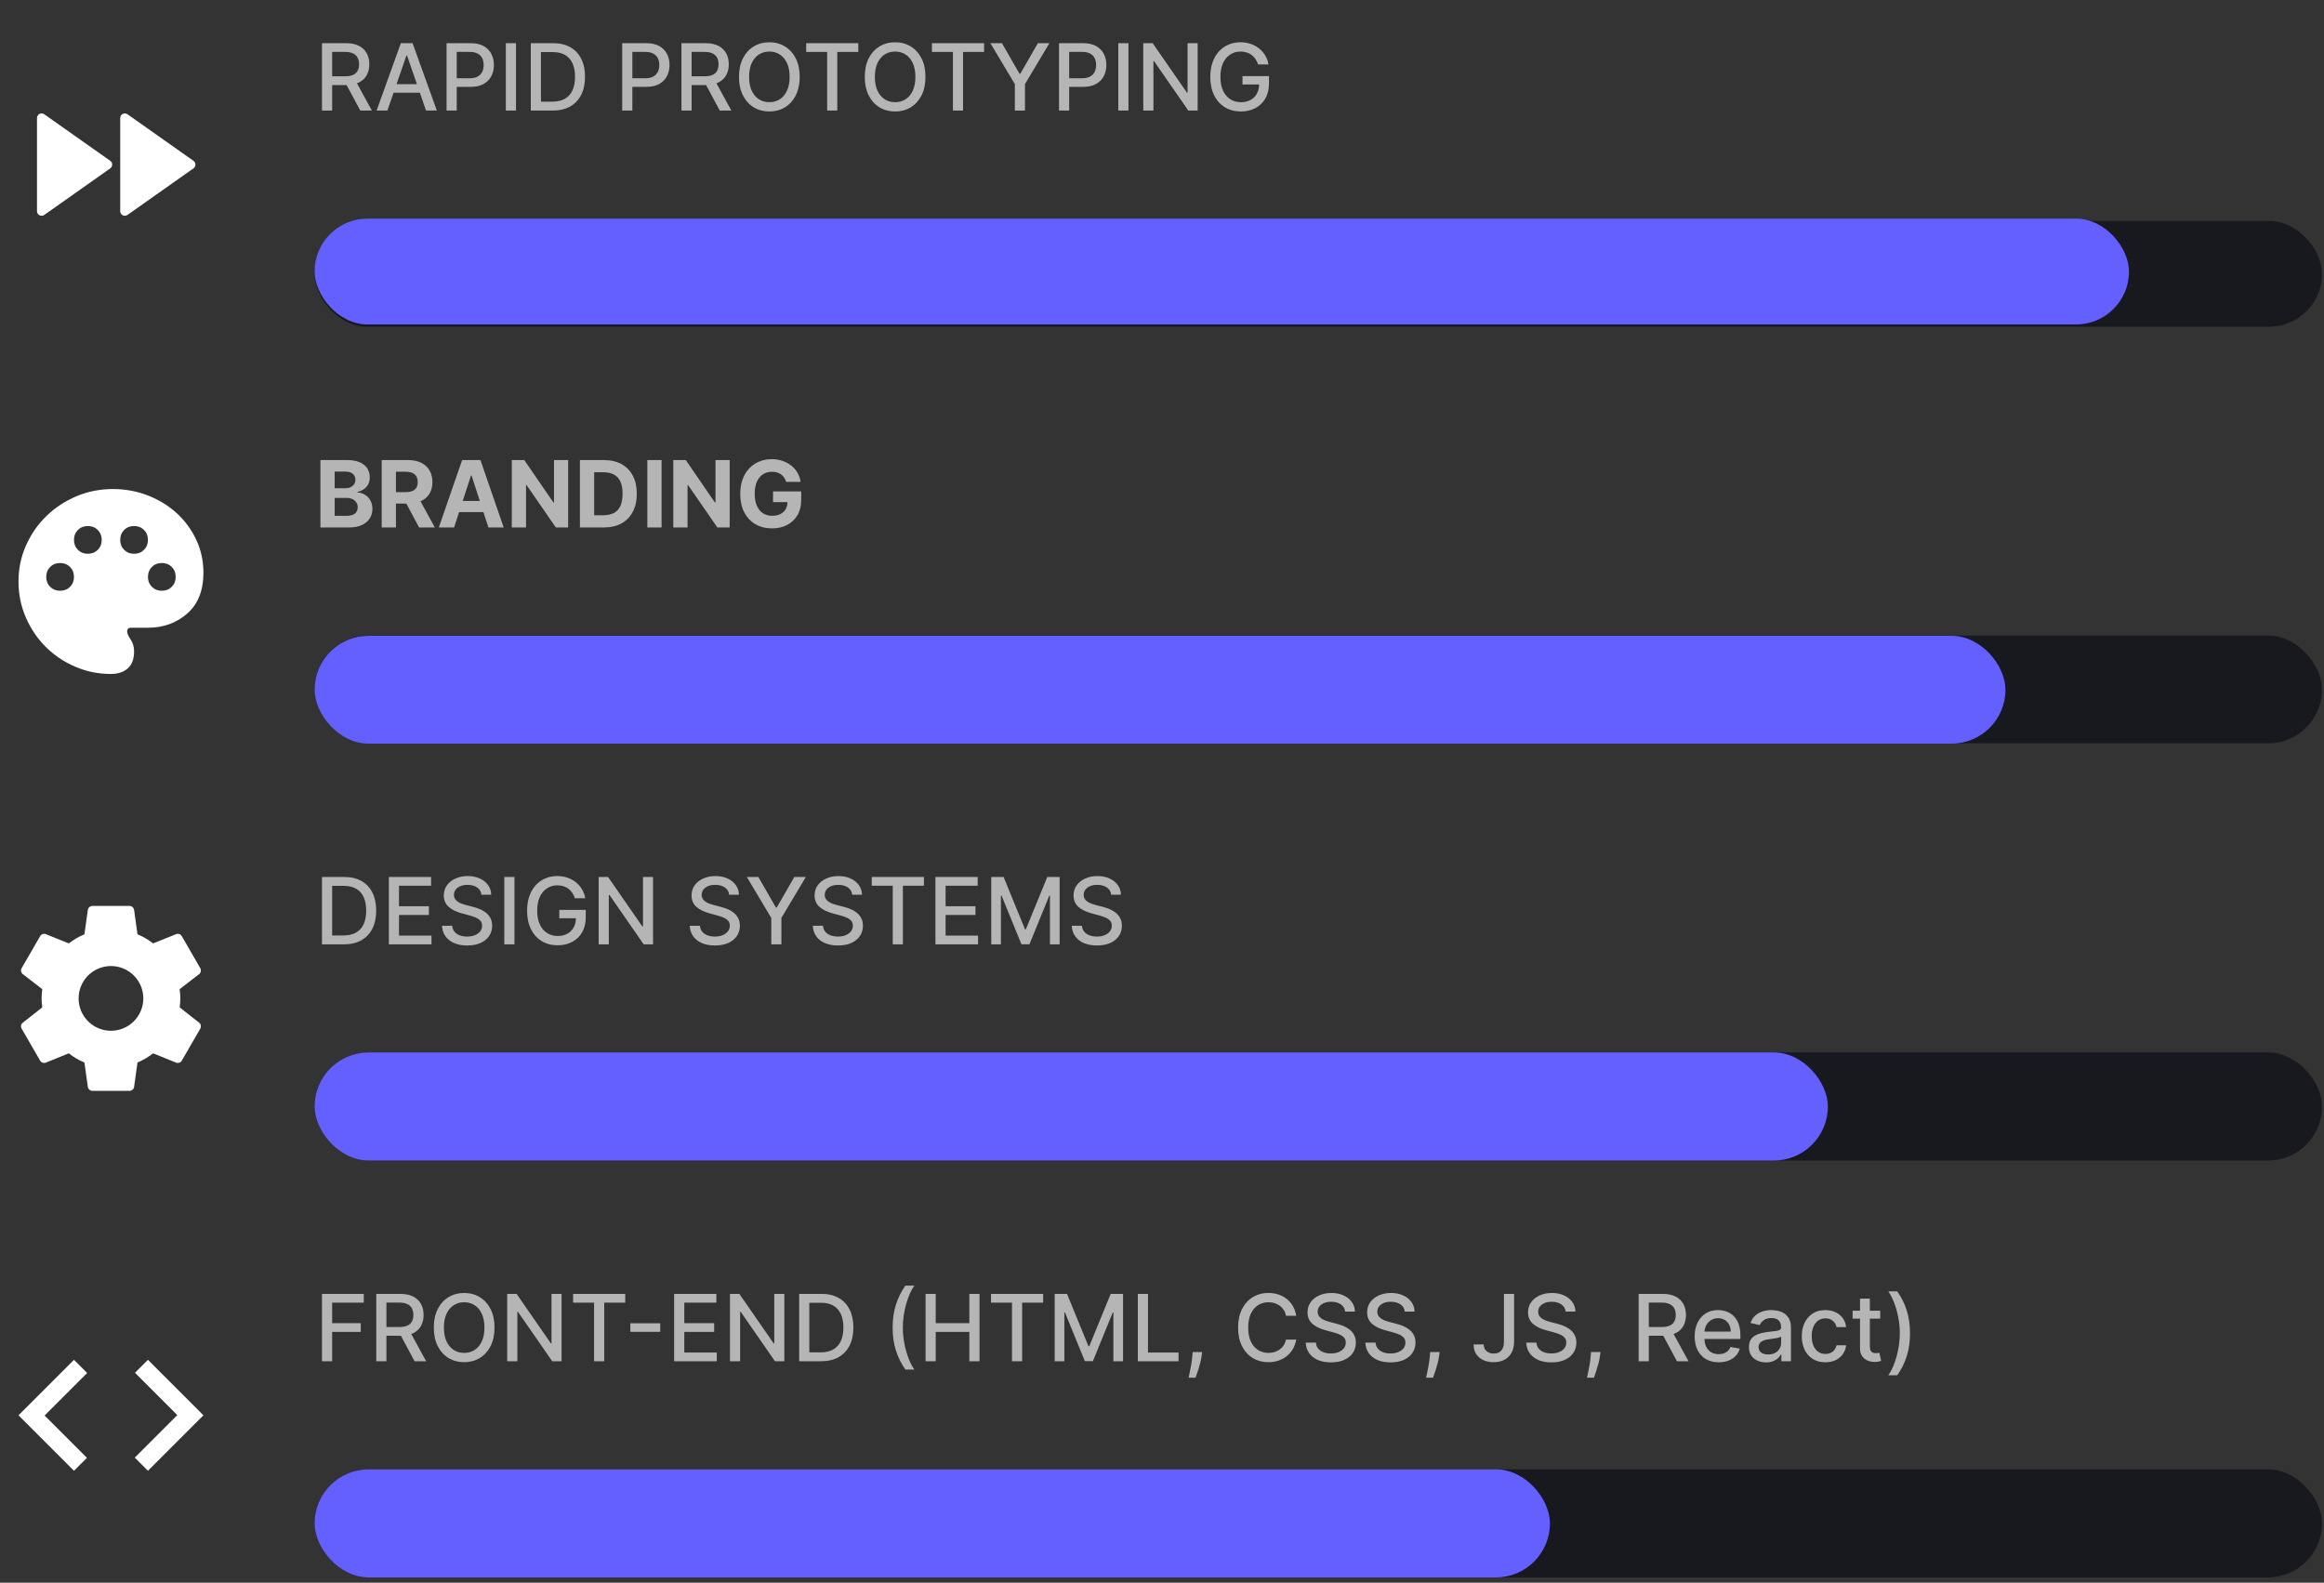 <svg width="301" height="205" viewBox="0 0 301 205" fill="none" xmlns="http://www.w3.org/2000/svg">
<rect x="0" y="0" width="301" height="205" fill="#333333" stroke="none"/>
<path d="M5.734 27.839C5.645 27.902 5.539 27.939 5.43 27.947C5.321 27.954 5.211 27.931 5.114 27.881C5.017 27.831 4.935 27.754 4.878 27.661C4.821 27.567 4.791 27.46 4.791 27.35V15.29C4.79 15.18 4.821 15.073 4.878 14.979C4.934 14.885 5.016 14.809 5.113 14.758C5.211 14.708 5.32 14.685 5.43 14.692C5.539 14.7 5.645 14.737 5.734 14.8L14.277 20.83C14.355 20.886 14.419 20.959 14.463 21.044C14.507 21.129 14.53 21.224 14.53 21.32C14.53 21.415 14.507 21.51 14.463 21.595C14.419 21.68 14.355 21.753 14.277 21.809L5.734 27.839ZM15.569 15.29C15.569 15.18 15.599 15.073 15.656 14.979C15.713 14.885 15.795 14.809 15.892 14.758C15.989 14.708 16.099 14.685 16.208 14.692C16.318 14.7 16.423 14.737 16.513 14.8L25.055 20.83C25.134 20.886 25.198 20.959 25.242 21.044C25.286 21.129 25.309 21.224 25.309 21.32C25.309 21.415 25.286 21.51 25.242 21.595C25.198 21.68 25.134 21.753 25.055 21.809L16.513 27.839C16.423 27.902 16.318 27.939 16.209 27.947C16.099 27.954 15.99 27.931 15.893 27.881C15.795 27.831 15.714 27.754 15.657 27.661C15.6 27.567 15.569 27.46 15.569 27.35V15.29Z" fill="white"/>
<path d="M41.702 14.32V5.593H44.812C45.489 5.593 46.05 5.71 46.496 5.942C46.945 6.175 47.28 6.498 47.501 6.91C47.723 7.319 47.834 7.792 47.834 8.329C47.834 8.863 47.722 9.333 47.497 9.739C47.276 10.143 46.94 10.457 46.492 10.681C46.045 10.905 45.484 11.018 44.808 11.018H42.452V9.884H44.689C45.115 9.884 45.462 9.823 45.729 9.701C45.999 9.579 46.196 9.401 46.321 9.168C46.446 8.935 46.508 8.656 46.508 8.329C46.508 7.999 46.445 7.714 46.317 7.472C46.192 7.231 45.994 7.046 45.724 6.918C45.457 6.788 45.107 6.722 44.672 6.722H43.019V14.32H41.702ZM46.01 10.383L48.166 14.32H46.666L44.553 10.383H46.01ZM50.173 14.32H48.776L51.916 5.593H53.438L56.578 14.32H55.18L52.713 7.178H52.645L50.173 14.32ZM50.408 10.903H54.942V12.011H50.408V10.903ZM57.838 14.32V5.593H60.949C61.628 5.593 62.191 5.717 62.637 5.964C63.083 6.211 63.417 6.549 63.638 6.978C63.86 7.404 63.971 7.884 63.971 8.418C63.971 8.955 63.858 9.438 63.634 9.867C63.412 10.293 63.077 10.631 62.628 10.881C62.182 11.129 61.621 11.252 60.945 11.252H58.806V10.136H60.826C61.255 10.136 61.603 10.062 61.87 9.914C62.137 9.763 62.333 9.559 62.458 9.3C62.583 9.042 62.645 8.748 62.645 8.418C62.645 8.089 62.583 7.796 62.458 7.54C62.333 7.285 62.135 7.085 61.865 6.94C61.598 6.795 61.246 6.722 60.809 6.722H59.155V14.32H57.838ZM66.831 5.593V14.32H65.514V5.593H66.831ZM71.574 14.32H68.749V5.593H71.663C72.519 5.593 73.253 5.768 73.867 6.117C74.48 6.464 74.95 6.962 75.277 7.613C75.607 8.261 75.771 9.038 75.771 9.944C75.771 10.853 75.605 11.634 75.273 12.288C74.943 12.941 74.466 13.444 73.841 13.796C73.216 14.146 72.46 14.32 71.574 14.32ZM70.065 13.17H71.501C72.166 13.17 72.719 13.045 73.159 12.795C73.6 12.542 73.929 12.177 74.148 11.7C74.367 11.22 74.476 10.634 74.476 9.944C74.476 9.259 74.367 8.678 74.148 8.201C73.932 7.724 73.609 7.362 73.18 7.114C72.751 6.867 72.219 6.744 71.582 6.744H70.065V13.17ZM80.585 14.32V5.593H83.695C84.374 5.593 84.937 5.717 85.383 5.964C85.829 6.211 86.163 6.549 86.384 6.978C86.606 7.404 86.717 7.884 86.717 8.418C86.717 8.955 86.604 9.438 86.38 9.867C86.158 10.293 85.823 10.631 85.374 10.881C84.928 11.129 84.367 11.252 83.691 11.252H81.552V10.136H83.572C84.001 10.136 84.349 10.062 84.616 9.914C84.883 9.763 85.079 9.559 85.204 9.3C85.329 9.042 85.391 8.748 85.391 8.418C85.391 8.089 85.329 7.796 85.204 7.54C85.079 7.285 84.881 7.085 84.612 6.94C84.344 6.795 83.992 6.722 83.555 6.722H81.901V14.32H80.585ZM88.26 14.32V5.593H91.371C92.047 5.593 92.608 5.71 93.054 5.942C93.503 6.175 93.838 6.498 94.06 6.91C94.282 7.319 94.392 7.792 94.392 8.329C94.392 8.863 94.28 9.333 94.056 9.739C93.834 10.143 93.499 10.457 93.05 10.681C92.604 10.905 92.043 11.018 91.367 11.018H89.01V9.884H91.248C91.674 9.884 92.02 9.823 92.287 9.701C92.557 9.579 92.755 9.401 92.88 9.168C93.005 8.935 93.067 8.656 93.067 8.329C93.067 7.999 93.003 7.714 92.875 7.472C92.75 7.231 92.553 7.046 92.283 6.918C92.016 6.788 91.665 6.722 91.231 6.722H89.577V14.32H88.26ZM92.569 10.383L94.725 14.32H93.225L91.111 10.383H92.569ZM103.576 9.957C103.576 10.889 103.405 11.69 103.064 12.36C102.723 13.028 102.256 13.542 101.662 13.903C101.071 14.261 100.4 14.44 99.647 14.44C98.891 14.44 98.216 14.261 97.623 13.903C97.032 13.542 96.566 13.026 96.225 12.356C95.884 11.685 95.713 10.886 95.713 9.957C95.713 9.025 95.884 8.225 96.225 7.558C96.566 6.887 97.032 6.373 97.623 6.015C98.216 5.654 98.891 5.474 99.647 5.474C100.4 5.474 101.071 5.654 101.662 6.015C102.256 6.373 102.723 6.887 103.064 7.558C103.405 8.225 103.576 9.025 103.576 9.957ZM102.272 9.957C102.272 9.246 102.157 8.648 101.927 8.163C101.699 7.674 101.387 7.305 100.989 7.055C100.594 6.802 100.147 6.675 99.647 6.675C99.144 6.675 98.695 6.802 98.3 7.055C97.905 7.305 97.593 7.674 97.363 8.163C97.135 8.648 97.022 9.246 97.022 9.957C97.022 10.667 97.135 11.266 97.363 11.755C97.593 12.241 97.905 12.61 98.3 12.863C98.695 13.113 99.144 13.238 99.647 13.238C100.147 13.238 100.594 13.113 100.989 12.863C101.387 12.61 101.699 12.241 101.927 11.755C102.157 11.266 102.272 10.667 102.272 9.957ZM104.412 6.727V5.593H111.166V6.727H108.443V14.32H107.131V6.727H104.412ZM119.865 9.957C119.865 10.889 119.694 11.69 119.353 12.36C119.012 13.028 118.545 13.542 117.951 13.903C117.36 14.261 116.689 14.44 115.936 14.44C115.18 14.44 114.505 14.261 113.912 13.903C113.321 13.542 112.855 13.026 112.514 12.356C112.173 11.685 112.003 10.886 112.003 9.957C112.003 9.025 112.173 8.225 112.514 7.558C112.855 6.887 113.321 6.373 113.912 6.015C114.505 5.654 115.18 5.474 115.936 5.474C116.689 5.474 117.36 5.654 117.951 6.015C118.545 6.373 119.012 6.887 119.353 7.558C119.694 8.225 119.865 9.025 119.865 9.957ZM118.561 9.957C118.561 9.246 118.446 8.648 118.216 8.163C117.988 7.674 117.676 7.305 117.278 7.055C116.883 6.802 116.436 6.675 115.936 6.675C115.433 6.675 114.984 6.802 114.589 7.055C114.194 7.305 113.882 7.674 113.652 8.163C113.424 8.648 113.311 9.246 113.311 9.957C113.311 10.667 113.424 11.266 113.652 11.755C113.882 12.241 114.194 12.61 114.589 12.863C114.984 13.113 115.433 13.238 115.936 13.238C116.436 13.238 116.883 13.113 117.278 12.863C117.676 12.61 117.988 12.241 118.216 11.755C118.446 11.266 118.561 10.667 118.561 9.957ZM120.701 6.727V5.593H127.455V6.727H124.732V14.32H123.42V6.727H120.701ZM128.275 5.593H129.77L132.05 9.56H132.144L134.424 5.593H135.919L132.753 10.894V14.32H131.441V10.894L128.275 5.593ZM137.163 14.32V5.593H140.273C140.952 5.593 141.515 5.717 141.961 5.964C142.407 6.211 142.741 6.549 142.962 6.978C143.184 7.404 143.295 7.884 143.295 8.418C143.295 8.955 143.183 9.438 142.958 9.867C142.737 10.293 142.401 10.631 141.952 10.881C141.506 11.129 140.945 11.252 140.269 11.252H138.13V10.136H140.15C140.579 10.136 140.927 10.062 141.194 9.914C141.461 9.763 141.657 9.559 141.782 9.3C141.907 9.042 141.969 8.748 141.969 8.418C141.969 8.089 141.907 7.796 141.782 7.54C141.657 7.285 141.46 7.085 141.19 6.94C140.923 6.795 140.57 6.722 140.133 6.722H138.479V14.32H137.163ZM146.155 5.593V14.32H144.838V5.593H146.155ZM155.117 5.593V14.32H153.907L149.471 7.92H149.39V14.32H148.073V5.593H149.292L153.732 12.002H153.813V5.593H155.117ZM162.944 8.35C162.862 8.092 162.751 7.86 162.612 7.656C162.475 7.448 162.312 7.272 162.121 7.127C161.931 6.979 161.714 6.867 161.469 6.79C161.228 6.714 160.962 6.675 160.673 6.675C160.181 6.675 159.738 6.802 159.343 7.055C158.948 7.308 158.636 7.678 158.406 8.167C158.178 8.653 158.065 9.248 158.065 9.952C158.065 10.66 158.18 11.258 158.41 11.746C158.64 12.235 158.955 12.606 159.356 12.859C159.756 13.111 160.212 13.238 160.724 13.238C161.198 13.238 161.612 13.141 161.964 12.948C162.319 12.755 162.593 12.482 162.786 12.13C162.982 11.775 163.08 11.357 163.08 10.877L163.421 10.941H160.924V9.854H164.354V10.847C164.354 11.58 164.198 12.217 163.886 12.756C163.576 13.293 163.147 13.708 162.599 14.001C162.053 14.293 161.428 14.44 160.724 14.44C159.934 14.44 159.241 14.258 158.644 13.894C158.05 13.53 157.587 13.015 157.255 12.347C156.923 11.677 156.756 10.881 156.756 9.961C156.756 9.265 156.853 8.64 157.046 8.086C157.239 7.532 157.511 7.062 157.86 6.675C158.212 6.286 158.626 5.989 159.1 5.785C159.577 5.577 160.099 5.474 160.664 5.474C161.136 5.474 161.575 5.543 161.981 5.683C162.39 5.822 162.754 6.019 163.072 6.275C163.393 6.531 163.658 6.835 163.869 7.187C164.079 7.536 164.221 7.924 164.295 8.35H162.944Z" fill="#B5B5B5"/>
<rect x="40.743" y="28.613" width="260" height="13.707" rx="6.854" fill="#18181F"/>
<rect x="40.743" y="28.32" width="235" height="13.707" rx="6.854" fill="#6360FF"/>
<path d="M14.371 87.297C12.735 87.297 11.188 86.982 9.731 86.353C8.274 85.724 7.001 84.865 5.914 83.778C4.826 82.691 3.967 81.418 3.339 79.961C2.711 78.504 2.396 76.957 2.395 75.32C2.395 73.664 2.72 72.107 3.369 70.65C4.018 69.193 4.896 67.925 6.004 66.847C7.111 65.769 8.403 64.916 9.88 64.288C11.357 63.66 12.934 63.345 14.611 63.344C16.208 63.344 17.715 63.619 19.132 64.168C20.549 64.718 21.792 65.476 22.86 66.444C23.928 67.411 24.776 68.559 25.405 69.887C26.034 71.215 26.349 72.647 26.348 74.183C26.348 76.478 25.649 78.24 24.252 79.468C22.855 80.696 21.158 81.309 19.162 81.308H16.946C16.767 81.308 16.642 81.358 16.573 81.458C16.503 81.558 16.468 81.668 16.467 81.788C16.467 82.027 16.617 82.372 16.916 82.821C17.216 83.271 17.366 83.784 17.366 84.362C17.366 85.361 17.091 86.099 16.543 86.578C15.994 87.057 15.271 87.297 14.371 87.297ZM7.785 76.518C8.304 76.518 8.733 76.348 9.072 76.009C9.411 75.67 9.581 75.241 9.581 74.722C9.581 74.203 9.411 73.773 9.072 73.434C8.733 73.095 8.304 72.925 7.785 72.925C7.266 72.925 6.836 73.095 6.497 73.434C6.158 73.773 5.988 74.203 5.988 74.722C5.988 75.241 6.158 75.67 6.497 76.009C6.836 76.348 7.266 76.518 7.785 76.518ZM11.377 71.728C11.896 71.728 12.325 71.558 12.665 71.219C13.004 70.879 13.174 70.45 13.174 69.931C13.174 69.412 13.004 68.983 12.665 68.644C12.325 68.304 11.896 68.135 11.377 68.135C10.858 68.135 10.429 68.304 10.09 68.644C9.751 68.983 9.581 69.412 9.581 69.931C9.581 70.45 9.751 70.879 10.09 71.219C10.429 71.558 10.858 71.728 11.377 71.728ZM17.366 71.728C17.884 71.728 18.314 71.558 18.653 71.219C18.992 70.879 19.162 70.45 19.162 69.931C19.162 69.412 18.992 68.983 18.653 68.644C18.314 68.304 17.884 68.135 17.366 68.135C16.846 68.135 16.417 68.304 16.078 68.644C15.739 68.983 15.569 69.412 15.569 69.931C15.569 70.45 15.739 70.879 16.078 71.219C16.417 71.558 16.846 71.728 17.366 71.728ZM20.958 76.518C21.477 76.518 21.907 76.348 22.246 76.009C22.585 75.67 22.755 75.241 22.755 74.722C22.755 74.203 22.585 73.773 22.246 73.434C21.907 73.095 21.477 72.925 20.958 72.925C20.439 72.925 20.01 73.095 19.671 73.434C19.332 73.773 19.162 74.203 19.162 74.722C19.162 75.241 19.332 75.67 19.671 76.009C20.01 76.348 20.439 76.518 20.958 76.518Z" fill="white"/>
<path d="M41.501 68.32V59.593H44.996C45.638 59.593 46.173 59.688 46.602 59.879C47.031 60.069 47.354 60.333 47.57 60.671C47.785 61.006 47.894 61.393 47.894 61.83C47.894 62.171 47.825 62.471 47.689 62.729C47.553 62.985 47.365 63.195 47.126 63.36C46.891 63.522 46.621 63.637 46.317 63.705V63.791C46.649 63.805 46.96 63.898 47.25 64.072C47.543 64.245 47.78 64.488 47.962 64.8C48.144 65.11 48.234 65.479 48.234 65.908C48.234 66.371 48.119 66.785 47.889 67.148C47.662 67.509 47.325 67.795 46.879 68.005C46.433 68.215 45.883 68.32 45.23 68.32H41.501ZM43.347 66.812H44.851C45.365 66.812 45.74 66.714 45.976 66.518C46.212 66.319 46.33 66.055 46.33 65.725C46.33 65.484 46.271 65.271 46.155 65.086C46.038 64.901 45.872 64.756 45.656 64.651C45.443 64.546 45.189 64.494 44.894 64.494H43.347V66.812ZM43.347 63.245H44.715C44.967 63.245 45.192 63.201 45.388 63.113C45.587 63.022 45.743 62.894 45.857 62.729C45.973 62.565 46.031 62.367 46.031 62.137C46.031 61.822 45.919 61.568 45.695 61.374C45.473 61.181 45.158 61.084 44.749 61.084H43.347V63.245ZM49.435 68.32V59.593H52.878C53.537 59.593 54.1 59.711 54.566 59.947C55.035 60.18 55.391 60.511 55.635 60.94C55.883 61.366 56.006 61.867 56.006 62.444C56.006 63.023 55.881 63.522 55.631 63.94C55.381 64.354 55.019 64.673 54.544 64.894C54.073 65.116 53.502 65.227 52.831 65.227H50.526V63.744H52.533C52.885 63.744 53.178 63.695 53.411 63.599C53.644 63.502 53.817 63.357 53.931 63.164C54.047 62.971 54.105 62.731 54.105 62.444C54.105 62.154 54.047 61.91 53.931 61.711C53.817 61.512 53.642 61.361 53.407 61.259C53.174 61.154 52.88 61.102 52.525 61.102H51.28V68.32H49.435ZM54.148 64.349L56.317 68.32H54.28L52.158 64.349H54.148ZM58.814 68.32H56.837L59.85 59.593H62.228L65.236 68.32H63.259L61.073 61.587H61.005L58.814 68.32ZM58.691 64.89H63.361V66.33H58.691V64.89ZM73.586 59.593V68.32H71.993L68.196 62.827H68.132V68.32H66.287V59.593H67.906L71.673 65.082H71.75V59.593H73.586ZM78.205 68.32H75.111V59.593H78.23C79.108 59.593 79.864 59.768 80.497 60.117C81.131 60.464 81.618 60.962 81.959 61.613C82.303 62.264 82.475 63.042 82.475 63.948C82.475 64.857 82.303 65.638 81.959 66.292C81.618 66.945 81.128 67.447 80.489 67.796C79.852 68.146 79.091 68.32 78.205 68.32ZM76.956 66.739H78.128C78.673 66.739 79.132 66.643 79.504 66.45C79.879 66.254 80.16 65.951 80.348 65.542C80.538 65.13 80.633 64.599 80.633 63.948C80.633 63.303 80.538 62.776 80.348 62.367C80.16 61.958 79.881 61.657 79.508 61.464C79.136 61.271 78.678 61.174 78.132 61.174H76.956V66.739ZM85.686 59.593V68.32H83.841V59.593H85.686ZM94.504 59.593V68.32H92.91L89.114 62.827H89.05V68.32H87.205V59.593H88.824L92.591 65.082H92.668V59.593H94.504ZM101.816 62.414C101.756 62.207 101.672 62.023 101.564 61.864C101.456 61.702 101.324 61.566 101.168 61.455C101.015 61.342 100.838 61.255 100.64 61.195C100.444 61.136 100.226 61.106 99.988 61.106C99.542 61.106 99.15 61.217 98.811 61.438C98.476 61.66 98.215 61.982 98.027 62.406C97.84 62.826 97.746 63.34 97.746 63.948C97.746 64.556 97.838 65.073 98.023 65.499C98.208 65.925 98.469 66.251 98.807 66.475C99.145 66.697 99.544 66.808 100.005 66.808C100.422 66.808 100.779 66.734 101.074 66.586C101.373 66.435 101.6 66.224 101.756 65.951C101.915 65.678 101.995 65.356 101.995 64.984L102.37 65.039H100.12V63.65H103.772V64.749C103.772 65.516 103.61 66.175 103.286 66.727C102.962 67.275 102.516 67.698 101.948 67.996C101.38 68.292 100.729 68.44 99.996 68.44C99.178 68.44 98.459 68.259 97.84 67.898C97.221 67.535 96.738 67.019 96.391 66.352C96.047 65.681 95.875 64.886 95.875 63.965C95.875 63.258 95.978 62.627 96.182 62.073C96.39 61.516 96.679 61.045 97.052 60.658C97.424 60.272 97.857 59.978 98.351 59.776C98.846 59.575 99.381 59.474 99.958 59.474C100.452 59.474 100.912 59.546 101.338 59.691C101.765 59.833 102.142 60.035 102.472 60.296C102.804 60.557 103.076 60.869 103.286 61.229C103.496 61.587 103.631 61.982 103.691 62.414H101.816Z" fill="#B5B5B5"/>
<rect x="40.743" y="82.32" width="260" height="13.964" rx="6.982" fill="#18181F"/>
<rect x="40.743" y="82.356" width="219" height="13.964" rx="6.982" fill="#6360FF"/>
<path d="M14.371 133.512C13.26 133.512 12.194 133.07 11.408 132.284C10.621 131.498 10.18 130.432 10.18 129.32C10.18 128.208 10.621 127.142 11.408 126.356C12.194 125.57 13.26 125.128 14.371 125.128C15.483 125.128 16.549 125.57 17.335 126.356C18.122 127.142 18.563 128.208 18.563 129.32C18.563 130.432 18.122 131.498 17.335 132.284C16.549 133.07 15.483 133.512 14.371 133.512ZM23.27 130.482C23.318 130.098 23.354 129.715 23.354 129.32C23.354 128.925 23.318 128.53 23.27 128.122L25.797 126.17C26.024 125.991 26.084 125.667 25.941 125.404L23.545 121.26C23.402 120.996 23.078 120.889 22.815 120.996L19.833 122.194C19.21 121.727 18.563 121.32 17.809 121.02L17.366 117.847C17.341 117.706 17.268 117.578 17.158 117.486C17.049 117.394 16.91 117.343 16.767 117.344H11.976C11.677 117.344 11.425 117.559 11.377 117.847L10.934 121.02C10.18 121.32 9.533 121.727 8.91 122.194L5.928 120.996C5.665 120.889 5.341 120.996 5.198 121.26L2.803 125.404C2.647 125.667 2.719 125.991 2.946 126.17L5.473 128.122C5.425 128.53 5.389 128.925 5.389 129.32C5.389 129.715 5.425 130.098 5.473 130.482L2.946 132.47C2.719 132.649 2.647 132.973 2.803 133.236L5.198 137.38C5.341 137.643 5.665 137.739 5.928 137.643L8.91 136.434C9.533 136.913 10.18 137.32 10.934 137.619L11.377 140.793C11.425 141.081 11.677 141.296 11.976 141.296H16.767C17.066 141.296 17.318 141.081 17.366 140.793L17.809 137.619C18.563 137.308 19.21 136.913 19.833 136.434L22.815 137.643C23.078 137.739 23.402 137.643 23.545 137.38L25.941 133.236C26.084 132.973 26.024 132.649 25.797 132.47L23.27 130.482Z" fill="white"/>
<path d="M44.527 122.32H41.702V113.593H44.617C45.472 113.593 46.206 113.768 46.82 114.117C47.433 114.464 47.903 114.962 48.23 115.613C48.56 116.261 48.724 117.038 48.724 117.944C48.724 118.853 48.558 119.634 48.226 120.288C47.896 120.941 47.419 121.444 46.794 121.796C46.169 122.146 45.413 122.32 44.527 122.32ZM43.019 121.17H44.455C45.119 121.17 45.672 121.045 46.112 120.795C46.553 120.542 46.882 120.177 47.101 119.7C47.32 119.219 47.429 118.634 47.429 117.944C47.429 117.259 47.32 116.678 47.101 116.201C46.885 115.724 46.562 115.362 46.133 115.114C45.705 114.867 45.172 114.744 44.535 114.744H43.019V121.17ZM50.362 122.32V113.593H55.834V114.727H51.679V117.386H55.548V118.515H51.679V121.187H55.885V122.32H50.362ZM62.352 115.886C62.307 115.482 62.119 115.17 61.79 114.948C61.46 114.724 61.045 114.612 60.545 114.612C60.188 114.612 59.878 114.668 59.617 114.782C59.355 114.893 59.152 115.046 59.007 115.242C58.865 115.435 58.794 115.656 58.794 115.903C58.794 116.11 58.842 116.289 58.939 116.44C59.038 116.59 59.168 116.717 59.327 116.819C59.489 116.918 59.662 117.002 59.847 117.07C60.031 117.136 60.209 117.19 60.379 117.232L61.232 117.454C61.51 117.522 61.795 117.614 62.088 117.731C62.381 117.847 62.652 118.001 62.902 118.191C63.152 118.381 63.354 118.617 63.507 118.898C63.663 119.18 63.742 119.516 63.742 119.908C63.742 120.403 63.614 120.842 63.358 121.225C63.105 121.609 62.737 121.911 62.254 122.133C61.774 122.354 61.193 122.465 60.511 122.465C59.858 122.465 59.293 122.362 58.815 122.154C58.338 121.947 57.965 121.653 57.695 121.272C57.425 120.888 57.276 120.434 57.247 119.908H58.568C58.594 120.224 58.696 120.487 58.875 120.697C59.057 120.904 59.288 121.059 59.57 121.161C59.854 121.261 60.165 121.31 60.503 121.31C60.875 121.31 61.206 121.252 61.496 121.136C61.788 121.016 62.019 120.852 62.186 120.641C62.354 120.428 62.438 120.18 62.438 119.896C62.438 119.637 62.364 119.425 62.216 119.261C62.071 119.096 61.874 118.96 61.624 118.852C61.376 118.744 61.097 118.648 60.784 118.566L59.753 118.285C59.054 118.094 58.5 117.815 58.091 117.445C57.685 117.076 57.482 116.587 57.482 115.979C57.482 115.477 57.618 115.038 57.891 114.663C58.163 114.288 58.533 113.996 58.999 113.789C59.465 113.579 59.99 113.474 60.575 113.474C61.166 113.474 61.688 113.577 62.139 113.785C62.594 113.992 62.952 114.278 63.213 114.641C63.474 115.002 63.611 115.417 63.622 115.886H62.352ZM66.632 113.593V122.32H65.315V113.593H66.632ZM74.456 116.35C74.373 116.092 74.263 115.86 74.123 115.656C73.987 115.448 73.823 115.272 73.633 115.127C73.443 114.979 73.225 114.867 72.981 114.79C72.74 114.714 72.474 114.675 72.184 114.675C71.693 114.675 71.25 114.802 70.855 115.055C70.46 115.308 70.147 115.678 69.917 116.167C69.69 116.653 69.576 117.248 69.576 117.952C69.576 118.66 69.691 119.258 69.921 119.746C70.152 120.235 70.467 120.606 70.868 120.859C71.268 121.112 71.724 121.238 72.236 121.238C72.71 121.238 73.123 121.141 73.475 120.948C73.831 120.755 74.105 120.482 74.298 120.13C74.494 119.775 74.592 119.357 74.592 118.877L74.933 118.941H72.436V117.854H75.866V118.847C75.866 119.58 75.71 120.217 75.397 120.756C75.088 121.293 74.659 121.708 74.111 122.001C73.565 122.293 72.94 122.44 72.236 122.44C71.446 122.44 70.752 122.258 70.156 121.894C69.562 121.531 69.099 121.015 68.767 120.347C68.434 119.677 68.268 118.881 68.268 117.961C68.268 117.265 68.365 116.64 68.558 116.086C68.751 115.532 69.022 115.062 69.372 114.675C69.724 114.286 70.138 113.989 70.612 113.785C71.089 113.577 71.611 113.474 72.176 113.474C72.647 113.474 73.086 113.543 73.493 113.683C73.902 113.822 74.265 114.019 74.584 114.275C74.904 114.531 75.17 114.835 75.38 115.187C75.591 115.536 75.733 115.924 75.806 116.35H74.456ZM84.582 113.593V122.32H83.371L78.935 115.92H78.854V122.32H77.538V113.593H78.756L83.197 120.002H83.278V113.593H84.582ZM94.438 115.886C94.393 115.482 94.205 115.17 93.876 114.948C93.546 114.724 93.131 114.612 92.631 114.612C92.273 114.612 91.964 114.668 91.702 114.782C91.441 114.893 91.238 115.046 91.093 115.242C90.951 115.435 90.88 115.656 90.88 115.903C90.88 116.11 90.928 116.289 91.025 116.44C91.124 116.59 91.254 116.717 91.413 116.819C91.575 116.918 91.748 117.002 91.933 117.07C92.117 117.136 92.295 117.19 92.465 117.232L93.317 117.454C93.596 117.522 93.881 117.614 94.174 117.731C94.467 117.847 94.738 118.001 94.988 118.191C95.238 118.381 95.44 118.617 95.593 118.898C95.749 119.18 95.827 119.516 95.827 119.908C95.827 120.403 95.7 120.842 95.444 121.225C95.191 121.609 94.823 121.911 94.34 122.133C93.86 122.354 93.279 122.465 92.597 122.465C91.944 122.465 91.379 122.362 90.901 122.154C90.424 121.947 90.05 121.653 89.781 121.272C89.511 120.888 89.362 120.434 89.333 119.908H90.654C90.68 120.224 90.782 120.487 90.961 120.697C91.143 120.904 91.374 121.059 91.656 121.161C91.94 121.261 92.251 121.31 92.589 121.31C92.961 121.31 93.292 121.252 93.582 121.136C93.874 121.016 94.104 120.852 94.272 120.641C94.44 120.428 94.523 120.18 94.523 119.896C94.523 119.637 94.45 119.425 94.302 119.261C94.157 119.096 93.96 118.96 93.71 118.852C93.462 118.744 93.183 118.648 92.87 118.566L91.839 118.285C91.14 118.094 90.586 117.815 90.177 117.445C89.771 117.076 89.567 116.587 89.567 115.979C89.567 115.477 89.704 115.038 89.977 114.663C90.249 114.288 90.619 113.996 91.085 113.789C91.55 113.579 92.076 113.474 92.661 113.474C93.252 113.474 93.773 113.577 94.225 113.785C94.68 113.992 95.038 114.278 95.299 114.641C95.56 115.002 95.697 115.417 95.708 115.886H94.438ZM96.728 113.593H98.223L100.503 117.56H100.597L102.877 113.593H104.373L101.206 118.894V122.32H99.894V118.894L96.728 113.593ZM110.376 115.886C110.33 115.482 110.143 115.17 109.813 114.948C109.484 114.724 109.069 114.612 108.569 114.612C108.211 114.612 107.901 114.668 107.64 114.782C107.379 114.893 107.175 115.046 107.031 115.242C106.889 115.435 106.817 115.656 106.817 115.903C106.817 116.11 106.866 116.289 106.962 116.44C107.062 116.59 107.191 116.717 107.35 116.819C107.512 116.918 107.685 117.002 107.87 117.07C108.055 117.136 108.232 117.19 108.403 117.232L109.255 117.454C109.533 117.522 109.819 117.614 110.112 117.731C110.404 117.847 110.675 118.001 110.925 118.191C111.175 118.381 111.377 118.617 111.531 118.898C111.687 119.18 111.765 119.516 111.765 119.908C111.765 120.403 111.637 120.842 111.381 121.225C111.129 121.609 110.761 121.911 110.278 122.133C109.798 122.354 109.217 122.465 108.535 122.465C107.881 122.465 107.316 122.362 106.839 122.154C106.362 121.947 105.988 121.653 105.718 121.272C105.448 120.888 105.299 120.434 105.271 119.908H106.592C106.617 120.224 106.719 120.487 106.898 120.697C107.08 120.904 107.312 121.059 107.593 121.161C107.877 121.261 108.188 121.31 108.526 121.31C108.898 121.31 109.229 121.252 109.519 121.136C109.812 121.016 110.042 120.852 110.21 120.641C110.377 120.428 110.461 120.18 110.461 119.896C110.461 119.637 110.387 119.425 110.239 119.261C110.094 119.096 109.897 118.96 109.647 118.852C109.4 118.744 109.12 118.648 108.808 118.566L107.776 118.285C107.077 118.094 106.523 117.815 106.114 117.445C105.708 117.076 105.505 116.587 105.505 115.979C105.505 115.477 105.641 115.038 105.914 114.663C106.187 114.288 106.556 113.996 107.022 113.789C107.488 113.579 108.014 113.474 108.599 113.474C109.19 113.474 109.711 113.577 110.163 113.785C110.617 113.992 110.975 114.278 111.237 114.641C111.498 115.002 111.634 115.417 111.646 115.886H110.376ZM112.908 114.727V113.593H119.662V114.727H116.939V122.32H115.627V114.727H112.908ZM121.155 122.32V113.593H126.626V114.727H122.472V117.386H126.341V118.515H122.472V121.187H126.678V122.32H121.155ZM128.385 113.593H129.983L132.762 120.377H132.864L135.642 113.593H137.24V122.32H135.988V116.005H135.907L133.333 122.308H132.293L129.719 116.001H129.638V122.32H128.385V113.593ZM143.915 115.886C143.869 115.482 143.682 115.17 143.352 114.948C143.023 114.724 142.608 114.612 142.108 114.612C141.75 114.612 141.44 114.668 141.179 114.782C140.918 114.893 140.715 115.046 140.57 115.242C140.428 115.435 140.357 115.656 140.357 115.903C140.357 116.11 140.405 116.289 140.501 116.44C140.601 116.59 140.73 116.717 140.889 116.819C141.051 116.918 141.224 117.002 141.409 117.07C141.594 117.136 141.771 117.19 141.942 117.232L142.794 117.454C143.072 117.522 143.358 117.614 143.651 117.731C143.943 117.847 144.215 118.001 144.465 118.191C144.715 118.381 144.916 118.617 145.07 118.898C145.226 119.18 145.304 119.516 145.304 119.908C145.304 120.403 145.176 120.842 144.92 121.225C144.668 121.609 144.3 121.911 143.817 122.133C143.337 122.354 142.756 122.465 142.074 122.465C141.42 122.465 140.855 122.362 140.378 122.154C139.901 121.947 139.527 121.653 139.257 121.272C138.987 120.888 138.838 120.434 138.81 119.908H140.131C140.156 120.224 140.259 120.487 140.438 120.697C140.619 120.904 140.851 121.059 141.132 121.161C141.416 121.261 141.727 121.31 142.065 121.31C142.438 121.31 142.768 121.252 143.058 121.136C143.351 121.016 143.581 120.852 143.749 120.641C143.916 120.428 144 120.18 144 119.896C144 119.637 143.926 119.425 143.778 119.261C143.634 119.096 143.436 118.96 143.186 118.852C142.939 118.744 142.659 118.648 142.347 118.566L141.315 118.285C140.616 118.094 140.063 117.815 139.653 117.445C139.247 117.076 139.044 116.587 139.044 115.979C139.044 115.477 139.18 115.038 139.453 114.663C139.726 114.288 140.095 113.996 140.561 113.789C141.027 113.579 141.553 113.474 142.138 113.474C142.729 113.474 143.25 113.577 143.702 113.785C144.156 113.992 144.514 114.278 144.776 114.641C145.037 115.002 145.173 115.417 145.185 115.886H143.915Z" fill="#B5B5B5"/>
<rect x="40.743" y="136.32" width="260" height="14" rx="7" fill="#18181F"/>
<rect x="40.743" y="136.32" width="196" height="14" rx="7" fill="#6360FF"/>
<path d="M9.581 190.506L2.395 183.32L9.581 176.134L11.288 177.841L5.779 183.35L11.258 188.829L9.581 190.506ZM19.162 190.506L17.455 188.799L22.964 183.29L17.485 177.811L19.162 176.134L26.348 183.32L19.162 190.506Z" fill="white"/>
<path d="M41.702 176.32V167.593H47.114V168.727H43.019V171.386H46.726V172.515H43.019V176.32H41.702ZM48.733 176.32V167.593H51.844C52.52 167.593 53.081 167.71 53.527 167.942C53.976 168.175 54.311 168.498 54.533 168.91C54.754 169.319 54.865 169.792 54.865 170.329C54.865 170.863 54.753 171.333 54.528 171.739C54.307 172.143 53.972 172.457 53.523 172.681C53.077 172.906 52.516 173.018 51.84 173.018H49.483V171.884H51.72C52.146 171.884 52.493 171.823 52.76 171.701C53.03 171.579 53.227 171.401 53.352 171.168C53.477 170.935 53.54 170.656 53.54 170.329C53.54 169.999 53.476 169.714 53.348 169.472C53.223 169.231 53.026 169.046 52.756 168.918C52.489 168.788 52.138 168.722 51.703 168.722H50.05V176.32H48.733ZM53.041 172.383L55.197 176.32H53.697L51.584 172.383H53.041ZM64.048 171.957C64.048 172.888 63.878 173.69 63.537 174.36C63.196 175.028 62.729 175.542 62.135 175.903C61.544 176.261 60.872 176.44 60.119 176.44C59.364 176.44 58.689 176.261 58.095 175.903C57.504 175.542 57.038 175.026 56.697 174.356C56.357 173.685 56.186 172.886 56.186 171.957C56.186 171.025 56.357 170.225 56.697 169.558C57.038 168.887 57.504 168.373 58.095 168.015C58.689 167.654 59.364 167.474 60.119 167.474C60.872 167.474 61.544 167.654 62.135 168.015C62.729 168.373 63.196 168.887 63.537 169.558C63.878 170.225 64.048 171.025 64.048 171.957ZM62.744 171.957C62.744 171.246 62.629 170.648 62.399 170.163C62.172 169.674 61.859 169.305 61.462 169.055C61.067 168.802 60.619 168.675 60.119 168.675C59.617 168.675 59.168 168.802 58.773 169.055C58.378 169.305 58.065 169.674 57.835 170.163C57.608 170.648 57.494 171.246 57.494 171.957C57.494 172.667 57.608 173.266 57.835 173.755C58.065 174.241 58.378 174.61 58.773 174.863C59.168 175.113 59.617 175.238 60.119 175.238C60.619 175.238 61.067 175.113 61.462 174.863C61.859 174.61 62.172 174.241 62.399 173.755C62.629 173.266 62.744 172.667 62.744 171.957ZM72.734 167.593V176.32H71.524L67.088 169.92H67.007V176.32H65.69V167.593H66.909L71.349 174.002H71.43V167.593H72.734ZM74.225 168.727V167.593H80.979V168.727H78.256V176.32H76.943V168.727H74.225ZM85.511 171.403V172.511H81.641V171.403H85.511ZM87.311 176.32V167.593H92.783V168.727H88.628V171.386H92.497V172.515H88.628V175.187H92.834V176.32H87.311ZM101.586 167.593V176.32H100.375L95.939 169.92H95.858V176.32H94.542V167.593H95.76L100.201 174.002H100.282V167.593H101.586ZM106.332 176.32H103.506V167.593H106.421C107.276 167.593 108.011 167.768 108.624 168.117C109.238 168.464 109.708 168.962 110.035 169.613C110.364 170.261 110.529 171.038 110.529 171.944C110.529 172.853 110.363 173.634 110.031 174.288C109.701 174.941 109.224 175.444 108.599 175.796C107.974 176.146 107.218 176.32 106.332 176.32ZM104.823 175.17H106.259C106.924 175.17 107.477 175.045 107.917 174.795C108.357 174.542 108.687 174.177 108.906 173.7C109.124 173.219 109.234 172.634 109.234 171.944C109.234 171.259 109.124 170.678 108.906 170.201C108.69 169.724 108.367 169.362 107.938 169.114C107.509 168.867 106.977 168.744 106.34 168.744H104.823V175.17ZM115.611 171.957C115.611 170.888 115.751 169.906 116.033 169.008C116.314 168.11 116.724 167.282 117.264 166.523H118.432C118.222 166.805 118.026 167.15 117.844 167.559C117.662 167.968 117.503 168.417 117.366 168.906C117.23 169.391 117.124 169.896 117.047 170.418C116.97 170.938 116.932 171.451 116.932 171.957C116.932 172.633 116.999 173.317 117.132 174.011C117.266 174.704 117.446 175.347 117.673 175.941C117.901 176.535 118.153 177.019 118.432 177.394H117.264C116.724 176.636 116.314 175.808 116.033 174.91C115.751 174.012 115.611 173.028 115.611 171.957ZM119.878 176.32V167.593H121.194V171.386H125.545V167.593H126.866V176.32H125.545V172.515H121.194V176.32H119.878ZM128.353 168.727V167.593H135.108V168.727H132.385V176.32H131.072V168.727H128.353ZM136.6 167.593H138.198L140.977 174.377H141.079L143.857 167.593H145.455V176.32H144.202V170.005H144.121L141.548 176.308H140.508L137.934 170.001H137.853V176.32H136.6V167.593ZM147.37 176.32V167.593H148.686V175.187H152.641V176.32H147.37ZM155.699 175.127L155.635 175.592C155.592 175.933 155.52 176.288 155.417 176.657C155.318 177.029 155.214 177.374 155.106 177.692C155.001 178.011 154.914 178.263 154.846 178.451H153.943C153.98 178.275 154.031 178.036 154.096 177.735C154.162 177.437 154.226 177.103 154.288 176.734C154.351 176.364 154.397 175.988 154.429 175.604L154.471 175.127H155.699ZM167.884 170.431H166.554C166.503 170.147 166.408 169.897 166.269 169.681C166.13 169.465 165.959 169.282 165.757 169.131C165.556 168.981 165.33 168.867 165.08 168.79C164.833 168.714 164.57 168.675 164.292 168.675C163.789 168.675 163.338 168.802 162.941 169.055C162.546 169.308 162.233 169.678 162.003 170.167C161.776 170.656 161.662 171.252 161.662 171.957C161.662 172.667 161.776 173.266 162.003 173.755C162.233 174.244 162.547 174.613 162.945 174.863C163.343 175.113 163.79 175.238 164.287 175.238C164.563 175.238 164.824 175.201 165.071 175.127C165.321 175.05 165.547 174.938 165.749 174.79C165.951 174.643 166.121 174.462 166.26 174.249C166.402 174.033 166.5 173.786 166.554 173.508L167.884 173.512C167.813 173.941 167.675 174.336 167.471 174.697C167.269 175.055 167.009 175.364 166.691 175.626C166.375 175.884 166.015 176.085 165.608 176.227C165.202 176.369 164.759 176.44 164.279 176.44C163.523 176.44 162.85 176.261 162.259 175.903C161.668 175.542 161.202 175.026 160.861 174.356C160.523 173.685 160.354 172.886 160.354 171.957C160.354 171.025 160.525 170.225 160.865 169.558C161.206 168.887 161.672 168.373 162.263 168.015C162.854 167.654 163.526 167.474 164.279 167.474C164.742 167.474 165.174 167.54 165.574 167.674C165.978 167.805 166.34 167.998 166.661 168.254C166.982 168.506 167.248 168.816 167.458 169.183C167.668 169.546 167.81 169.962 167.884 170.431ZM174.219 169.886C174.174 169.482 173.987 169.17 173.657 168.948C173.327 168.724 172.913 168.612 172.413 168.612C172.055 168.612 171.745 168.668 171.484 168.782C171.222 168.893 171.019 169.046 170.874 169.242C170.732 169.435 170.661 169.656 170.661 169.903C170.661 170.11 170.71 170.289 170.806 170.44C170.906 170.59 171.035 170.717 171.194 170.819C171.356 170.918 171.529 171.002 171.714 171.07C171.898 171.136 172.076 171.19 172.246 171.232L173.099 171.454C173.377 171.522 173.663 171.614 173.955 171.731C174.248 171.847 174.519 172.001 174.769 172.191C175.019 172.381 175.221 172.617 175.374 172.898C175.531 173.18 175.609 173.516 175.609 173.908C175.609 174.403 175.481 174.842 175.225 175.225C174.972 175.609 174.604 175.911 174.121 176.133C173.641 176.354 173.06 176.465 172.379 176.465C171.725 176.465 171.16 176.362 170.683 176.154C170.205 175.947 169.832 175.653 169.562 175.272C169.292 174.888 169.143 174.434 169.114 173.908H170.435C170.461 174.224 170.563 174.487 170.742 174.697C170.924 174.904 171.156 175.059 171.437 175.161C171.721 175.261 172.032 175.31 172.37 175.31C172.742 175.31 173.073 175.252 173.363 175.136C173.656 175.016 173.886 174.852 174.053 174.641C174.221 174.428 174.305 174.18 174.305 173.896C174.305 173.637 174.231 173.425 174.083 173.261C173.938 173.096 173.741 172.96 173.491 172.852C173.244 172.744 172.964 172.648 172.651 172.566L171.62 172.285C170.921 172.094 170.367 171.815 169.958 171.445C169.552 171.076 169.349 170.587 169.349 169.979C169.349 169.477 169.485 169.038 169.758 168.663C170.031 168.288 170.4 167.996 170.866 167.789C171.332 167.579 171.857 167.474 172.442 167.474C173.033 167.474 173.555 167.577 174.006 167.785C174.461 167.992 174.819 168.278 175.08 168.641C175.342 169.002 175.478 169.417 175.489 169.886H174.219ZM181.942 169.886C181.897 169.482 181.709 169.17 181.38 168.948C181.05 168.724 180.635 168.612 180.135 168.612C179.777 168.612 179.468 168.668 179.206 168.782C178.945 168.893 178.742 169.046 178.597 169.242C178.455 169.435 178.384 169.656 178.384 169.903C178.384 170.11 178.432 170.289 178.529 170.44C178.628 170.59 178.757 170.717 178.917 170.819C179.079 170.918 179.252 171.002 179.436 171.07C179.621 171.136 179.799 171.19 179.969 171.232L180.821 171.454C181.1 171.522 181.385 171.614 181.678 171.731C181.971 171.847 182.242 172.001 182.492 172.191C182.742 172.381 182.944 172.617 183.097 172.898C183.253 173.18 183.331 173.516 183.331 173.908C183.331 174.403 183.204 174.842 182.948 175.225C182.695 175.609 182.327 175.911 181.844 176.133C181.364 176.354 180.783 176.465 180.101 176.465C179.448 176.465 178.882 176.362 178.405 176.154C177.928 175.947 177.554 175.653 177.284 175.272C177.015 174.888 176.865 174.434 176.837 173.908H178.158C178.184 174.224 178.286 174.487 178.465 174.697C178.647 174.904 178.878 175.059 179.159 175.161C179.444 175.261 179.755 175.31 180.093 175.31C180.465 175.31 180.796 175.252 181.086 175.136C181.378 175.016 181.608 174.852 181.776 174.641C181.944 174.428 182.027 174.18 182.027 173.896C182.027 173.637 181.954 173.425 181.806 173.261C181.661 173.096 181.463 172.96 181.213 172.852C180.966 172.744 180.686 172.648 180.374 172.566L179.343 172.285C178.644 172.094 178.09 171.815 177.681 171.445C177.275 171.076 177.071 170.587 177.071 169.979C177.071 169.477 177.208 169.038 177.48 168.663C177.753 168.288 178.123 167.996 178.588 167.789C179.054 167.579 179.58 167.474 180.165 167.474C180.756 167.474 181.277 167.577 181.729 167.785C182.184 167.992 182.542 168.278 182.803 168.641C183.064 169.002 183.201 169.417 183.212 169.886H181.942ZM186.46 175.127L186.396 175.592C186.354 175.933 186.281 176.288 186.179 176.657C186.08 177.029 185.976 177.374 185.868 177.692C185.763 178.011 185.676 178.263 185.608 178.451H184.705C184.741 178.275 184.793 178.036 184.858 177.735C184.923 177.437 184.987 177.103 185.05 176.734C185.112 176.364 185.159 175.988 185.19 175.604L185.233 175.127H186.46ZM194.789 167.593H196.102V173.781C196.102 174.34 195.991 174.819 195.769 175.217C195.55 175.614 195.242 175.918 194.844 176.129C194.447 176.336 193.981 176.44 193.447 176.44C192.955 176.44 192.514 176.35 192.121 176.171C191.732 175.992 191.424 175.732 191.197 175.391C190.972 175.048 190.86 174.63 190.86 174.138H192.168C192.168 174.38 192.224 174.589 192.335 174.765C192.448 174.941 192.603 175.079 192.799 175.178C192.998 175.275 193.225 175.323 193.481 175.323C193.759 175.323 193.995 175.265 194.188 175.148C194.384 175.029 194.533 174.854 194.636 174.624C194.738 174.394 194.789 174.113 194.789 173.781V167.593ZM202.778 169.886C202.733 169.482 202.545 169.17 202.216 168.948C201.886 168.724 201.471 168.612 200.971 168.612C200.613 168.612 200.304 168.668 200.042 168.782C199.781 168.893 199.578 169.046 199.433 169.242C199.291 169.435 199.22 169.656 199.22 169.903C199.22 170.11 199.268 170.289 199.365 170.44C199.464 170.59 199.593 170.717 199.753 170.819C199.914 170.918 200.088 171.002 200.272 171.07C200.457 171.136 200.635 171.19 200.805 171.232L201.657 171.454C201.936 171.522 202.221 171.614 202.514 171.731C202.806 171.847 203.078 172.001 203.328 172.191C203.578 172.381 203.779 172.617 203.933 172.898C204.089 173.18 204.167 173.516 204.167 173.908C204.167 174.403 204.039 174.842 203.784 175.225C203.531 175.609 203.163 175.911 202.68 176.133C202.2 176.354 201.619 176.465 200.937 176.465C200.284 176.465 199.718 176.362 199.241 176.154C198.764 175.947 198.39 175.653 198.12 175.272C197.851 174.888 197.701 174.434 197.673 173.908H198.994C199.02 174.224 199.122 174.487 199.301 174.697C199.483 174.904 199.714 175.059 199.995 175.161C200.279 175.261 200.591 175.31 200.929 175.31C201.301 175.31 201.632 175.252 201.922 175.136C202.214 175.016 202.444 174.852 202.612 174.641C202.779 174.428 202.863 174.18 202.863 173.896C202.863 173.637 202.789 173.425 202.642 173.261C202.497 173.096 202.299 172.96 202.049 172.852C201.802 172.744 201.522 172.648 201.21 172.566L200.179 172.285C199.48 172.094 198.926 171.815 198.517 171.445C198.11 171.076 197.907 170.587 197.907 169.979C197.907 169.477 198.044 169.038 198.316 168.663C198.589 168.288 198.958 167.996 199.424 167.789C199.89 167.579 200.416 167.474 201.001 167.474C201.592 167.474 202.113 167.577 202.565 167.785C203.02 167.992 203.378 168.278 203.639 168.641C203.9 169.002 204.037 169.417 204.048 169.886H202.778ZM207.296 175.127L207.232 175.592C207.19 175.933 207.117 176.288 207.015 176.657C206.916 177.029 206.812 177.374 206.704 177.692C206.599 178.011 206.512 178.263 206.444 178.451H205.541C205.577 178.275 205.629 178.036 205.694 177.735C205.759 177.437 205.823 177.103 205.886 176.734C205.948 176.364 205.995 175.988 206.026 175.604L206.069 175.127H207.296ZM212.233 176.32V167.593H215.344C216.02 167.593 216.581 167.71 217.027 167.942C217.476 168.175 217.811 168.498 218.033 168.91C218.254 169.319 218.365 169.792 218.365 170.329C218.365 170.863 218.253 171.333 218.028 171.739C217.807 172.143 217.472 172.457 217.023 172.681C216.577 172.906 216.016 173.018 215.34 173.018H212.983V171.884H215.22C215.646 171.884 215.993 171.823 216.26 171.701C216.53 171.579 216.727 171.401 216.852 171.168C216.977 170.935 217.04 170.656 217.04 170.329C217.04 169.999 216.976 169.714 216.848 169.472C216.723 169.231 216.526 169.046 216.256 168.918C215.989 168.788 215.638 168.722 215.203 168.722H213.55V176.32H212.233ZM216.541 172.383L218.697 176.32H217.197L215.084 172.383H216.541ZM222.604 176.452C221.959 176.452 221.404 176.315 220.938 176.039C220.475 175.761 220.117 175.37 219.864 174.867C219.614 174.362 219.489 173.769 219.489 173.09C219.489 172.42 219.614 171.829 219.864 171.317C220.117 170.806 220.469 170.407 220.921 170.12C221.375 169.833 221.907 169.69 222.515 169.69C222.884 169.69 223.242 169.751 223.588 169.873C223.935 169.995 224.246 170.187 224.522 170.448C224.797 170.71 225.015 171.049 225.174 171.467C225.333 171.881 225.412 172.386 225.412 172.979V173.431H220.209V172.477H224.164C224.164 172.141 224.096 171.844 223.959 171.586C223.823 171.325 223.631 171.119 223.384 170.968C223.14 170.817 222.853 170.742 222.523 170.742C222.165 170.742 221.853 170.83 221.586 171.006C221.321 171.18 221.117 171.407 220.972 171.688C220.83 171.967 220.759 172.269 220.759 172.596V173.342C220.759 173.779 220.836 174.151 220.989 174.458C221.145 174.765 221.363 174.999 221.641 175.161C221.919 175.32 222.245 175.4 222.617 175.4C222.858 175.4 223.079 175.366 223.277 175.298C223.476 175.227 223.648 175.121 223.793 174.982C223.938 174.843 224.049 174.671 224.125 174.467L225.331 174.684C225.235 175.039 225.061 175.35 224.811 175.617C224.564 175.881 224.253 176.087 223.878 176.235C223.506 176.38 223.081 176.452 222.604 176.452ZM228.731 176.465C228.316 176.465 227.941 176.388 227.606 176.235C227.271 176.079 227.005 175.853 226.809 175.558C226.616 175.262 226.519 174.9 226.519 174.471C226.519 174.102 226.59 173.798 226.732 173.559C226.874 173.32 227.066 173.131 227.308 172.992C227.549 172.853 227.819 172.748 228.117 172.677C228.416 172.606 228.719 172.552 229.029 172.515C229.421 172.469 229.739 172.433 229.984 172.404C230.228 172.373 230.406 172.323 230.516 172.255C230.627 172.187 230.683 172.076 230.683 171.923V171.893C230.683 171.521 230.577 171.232 230.367 171.028C230.16 170.823 229.85 170.721 229.438 170.721C229.009 170.721 228.671 170.816 228.424 171.006C228.18 171.194 228.011 171.403 227.917 171.633L226.719 171.36C226.862 170.962 227.069 170.641 227.342 170.397C227.617 170.15 227.934 169.971 228.292 169.86C228.65 169.746 229.026 169.69 229.421 169.69C229.683 169.69 229.96 169.721 230.252 169.783C230.548 169.843 230.823 169.954 231.079 170.116C231.337 170.278 231.549 170.509 231.714 170.81C231.879 171.109 231.961 171.496 231.961 171.974V176.32H230.717V175.425H230.666C230.583 175.59 230.46 175.752 230.295 175.911C230.13 176.07 229.918 176.202 229.66 176.308C229.401 176.413 229.092 176.465 228.731 176.465ZM229.008 175.442C229.36 175.442 229.661 175.373 229.911 175.234C230.164 175.094 230.356 174.913 230.487 174.688C230.62 174.461 230.687 174.218 230.687 173.96V173.116C230.641 173.161 230.553 173.204 230.423 173.244C230.295 173.281 230.148 173.313 229.984 173.342C229.819 173.367 229.658 173.391 229.502 173.414C229.346 173.434 229.215 173.451 229.11 173.465C228.863 173.496 228.637 173.549 228.433 173.623C228.231 173.697 228.069 173.803 227.947 173.942C227.827 174.079 227.768 174.261 227.768 174.488C227.768 174.803 227.884 175.042 228.117 175.204C228.35 175.363 228.647 175.442 229.008 175.442ZM236.415 176.452C235.782 176.452 235.236 176.309 234.779 176.022C234.324 175.732 233.975 175.333 233.73 174.825C233.486 174.316 233.364 173.734 233.364 173.077C233.364 172.413 233.489 171.826 233.739 171.317C233.989 170.806 234.341 170.407 234.796 170.12C235.25 169.833 235.786 169.69 236.402 169.69C236.9 169.69 237.343 169.782 237.732 169.967C238.121 170.148 238.435 170.404 238.674 170.734C238.915 171.063 239.059 171.448 239.104 171.888H237.864C237.796 171.582 237.64 171.317 237.395 171.096C237.154 170.874 236.83 170.763 236.424 170.763C236.069 170.763 235.757 170.857 235.49 171.045C235.226 171.229 235.02 171.494 234.873 171.837C234.725 172.178 234.651 172.582 234.651 173.048C234.651 173.525 234.723 173.937 234.868 174.283C235.013 174.63 235.218 174.898 235.482 175.089C235.749 175.279 236.063 175.374 236.424 175.374C236.665 175.374 236.884 175.33 237.08 175.242C237.279 175.151 237.445 175.022 237.579 174.854C237.715 174.687 237.81 174.485 237.864 174.249H239.104C239.059 174.673 238.921 175.05 238.691 175.383C238.461 175.715 238.152 175.977 237.766 176.167C237.382 176.357 236.932 176.452 236.415 176.452ZM243.522 169.775V170.798H239.947V169.775H243.522ZM240.906 168.207H242.18V174.398C242.18 174.646 242.217 174.832 242.291 174.957C242.364 175.079 242.46 175.163 242.576 175.208C242.695 175.251 242.825 175.272 242.964 175.272C243.066 175.272 243.156 175.265 243.232 175.251C243.309 175.237 243.369 175.225 243.411 175.217L243.641 176.269C243.567 176.298 243.462 176.326 243.326 176.354C243.19 176.386 243.019 176.403 242.815 176.406C242.479 176.411 242.167 176.352 241.877 176.227C241.587 176.102 241.353 175.908 241.174 175.647C240.995 175.386 240.906 175.058 240.906 174.663V168.207ZM247.382 172.698C247.382 173.769 247.241 174.754 246.96 175.651C246.679 176.549 246.268 177.377 245.728 178.136H244.561C244.771 177.854 244.967 177.509 245.149 177.1C245.331 176.691 245.49 176.244 245.626 175.758C245.762 175.269 245.869 174.763 245.946 174.241C246.022 173.718 246.061 173.204 246.061 172.698C246.061 172.025 245.994 171.342 245.86 170.648C245.727 169.955 245.547 169.312 245.319 168.718C245.092 168.124 244.839 167.64 244.561 167.265H245.728C246.268 168.023 246.679 168.852 246.96 169.749C247.241 170.647 247.382 171.63 247.382 172.698Z" fill="#B5B5B5"/>
<rect x="40.743" y="190.32" width="260" height="14" rx="7" fill="#18181F"/>
<rect x="40.743" y="190.32" width="160" height="14" rx="7" fill="#6360FF"/>
</svg>
